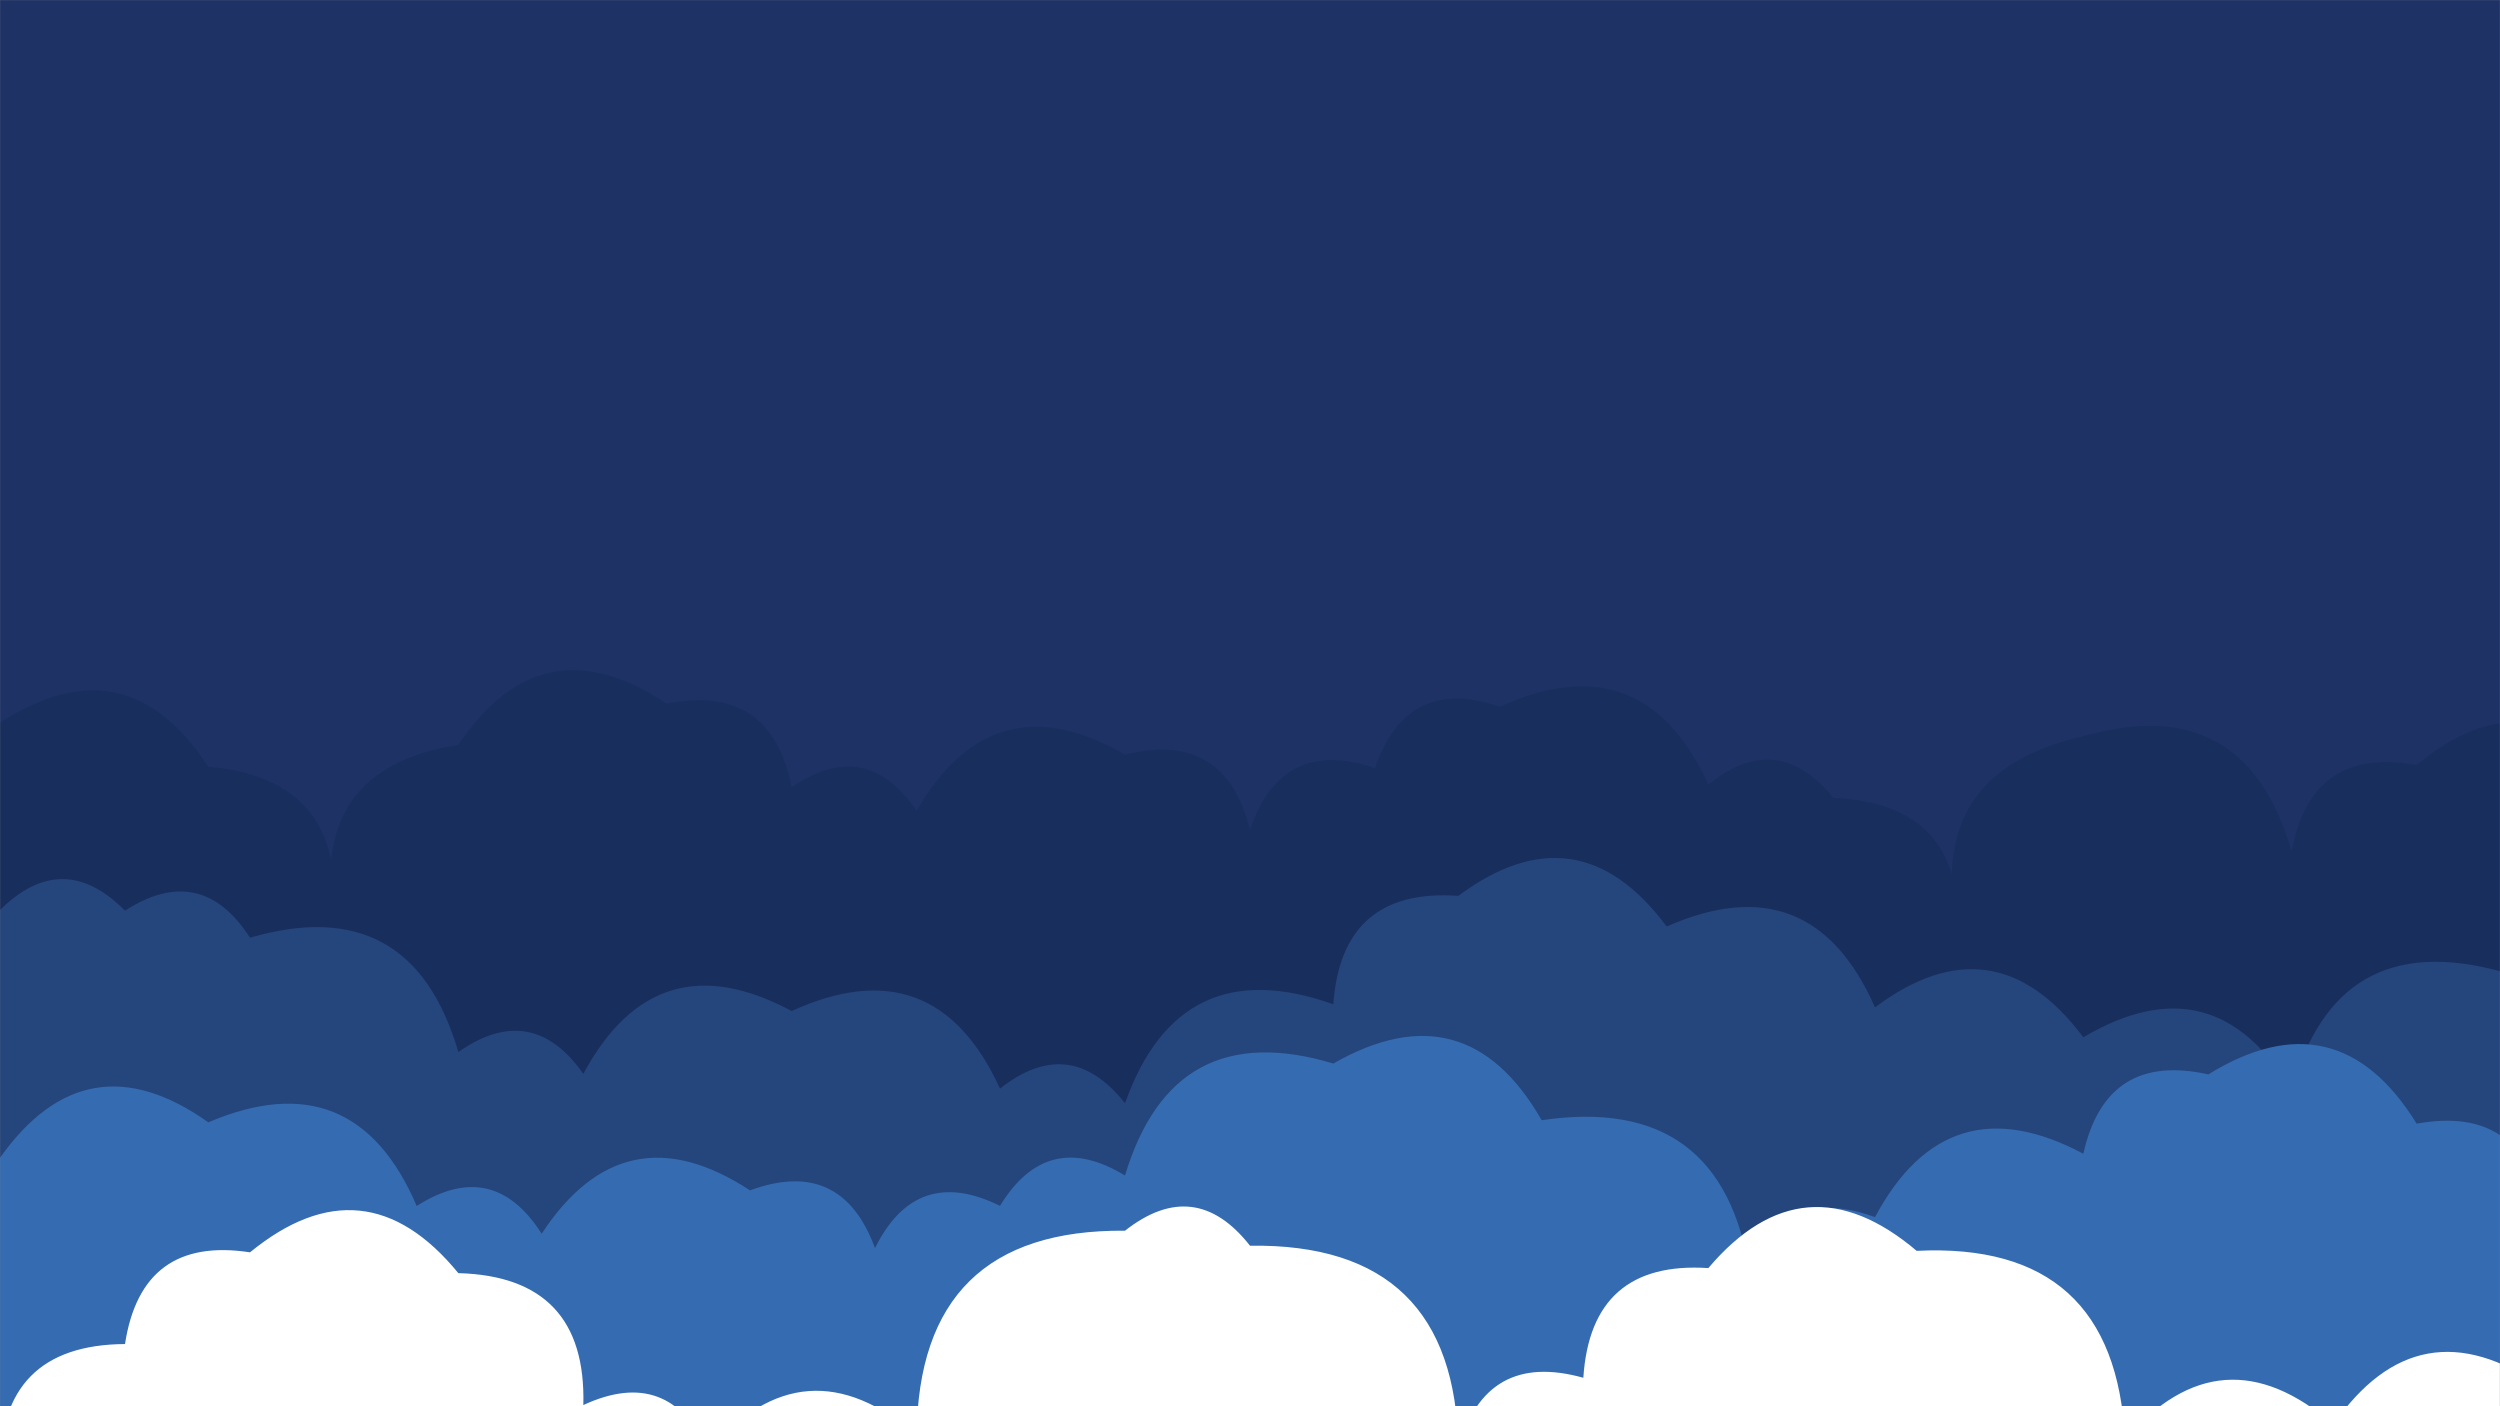 <svg xmlns="http://www.w3.org/2000/svg" version="1.1" xmlns:xlink="http://www.w3.org/1999/xlink" xmlns:svgjs="http://svgjs.dev/svgjs" width="1920" height="1080" preserveAspectRatio="none" viewBox="0 0 1920 1080">
    <rect x="0" y="0" width="1920" height="1080" fill="#808080" stroke="none"/>
    <g mask="url(&quot;#SvgjsMask1026&quot;)" fill="none">
        <rect width="1920" height="1080" x="0" y="0" fill="#1e3266"></rect>
        <path d="M2016 1080L0 1080 L0 555.06Q96.89 491.95, 160 588.84Q265.23 598.07, 256 703.29Q238.39 589.68, 352 572.07Q416.14 476.21, 512 540.35Q592.09 524.44, 608 604.53Q665.04 565.57, 704 622.61Q762.45 521.06, 864 579.5Q940.82 560.32, 960 637.13Q984.37 565.5, 1056 589.87Q1080.44 518.31, 1152 542.75Q1261.9 492.65, 1312 602.56Q1365.1 559.66, 1408 612.76Q1508.05 616.81, 1504 716.86Q1476.28 593.14, 1600 565.42Q1724.29 529.71, 1760 654.01Q1774.76 572.77, 1856 587.53Q1943.29 514.82, 2016 602.11z" fill="#182f5d"></path>
        <path d="M2080 1080L0 1080 L0 698.94Q48.23 651.17, 96 699.41Q154.38 661.79, 192 720.17Q315.92 684.09, 352 808Q408.38 768.38, 448 824.76Q503.87 720.63, 608 776.5Q717.79 726.29, 768 836.07Q821.63 793.7, 864 847.32Q906 729.32, 1024 771.32Q1030.36 681.68, 1120 688.04Q1211.77 619.81, 1280 711.57Q1391.07 662.63, 1440 773.7Q1531.47 705.17, 1600 796.65Q1700.55 737.2, 1760 837.75Q1794.09 711.84, 1920 745.92Q1978.43 644.35, 2080 702.77z" fill="#25467d"></path>
        <path d="M1952 1080L0 1080 L0 889.22Q66.38 795.6, 160 861.97Q272.12 814.09, 320 926.21Q378.65 888.87, 416 947.52Q479.35 850.87, 576 914.22Q646.17 888.39, 672 958.56Q703.79 894.35, 768 926.13Q804.35 866.48, 864 902.83Q900.99 779.82, 1024 816.81Q1125.77 758.58, 1184 860.35Q1323.3 839.65, 1344 978.95Q1369.92 908.88, 1440 934.8Q1495.65 830.45, 1600 886.11Q1617.53 807.63, 1696 825.16Q1794.91 764.08, 1856 862.99Q1937.25 848.24, 1952 929.49z" fill="#356cb1"></path>
        <path d="M1952 1080L0 1080 L0 1129.53Q-0.65 1032.88, 96 1032.22Q108.78 949, 192 961.79Q279.99 889.78, 352 977.77Q450.65 980.42, 448 1079.08Q513.62 1048.69, 544 1114.31Q618.04 1028.35, 704 1102.38Q705.4 943.78, 864 945.18Q917.76 902.94, 960 956.7Q1117.75 954.45, 1120 1112.21Q1140.96 1037.17, 1216 1058.13Q1221.88 968.01, 1312 973.89Q1385.38 887.27, 1472 960.65Q1624.43 953.09, 1632 1105.52Q1706.3 1019.82, 1792 1094.12Q1857.45 999.57, 1952 1065.02z" fill="white"></path>
    </g>
    <defs>
        <mask id="SvgjsMask1026">
            <rect width="1920" height="1080" fill="#ffffff"></rect>
        </mask>
    </defs>
</svg>